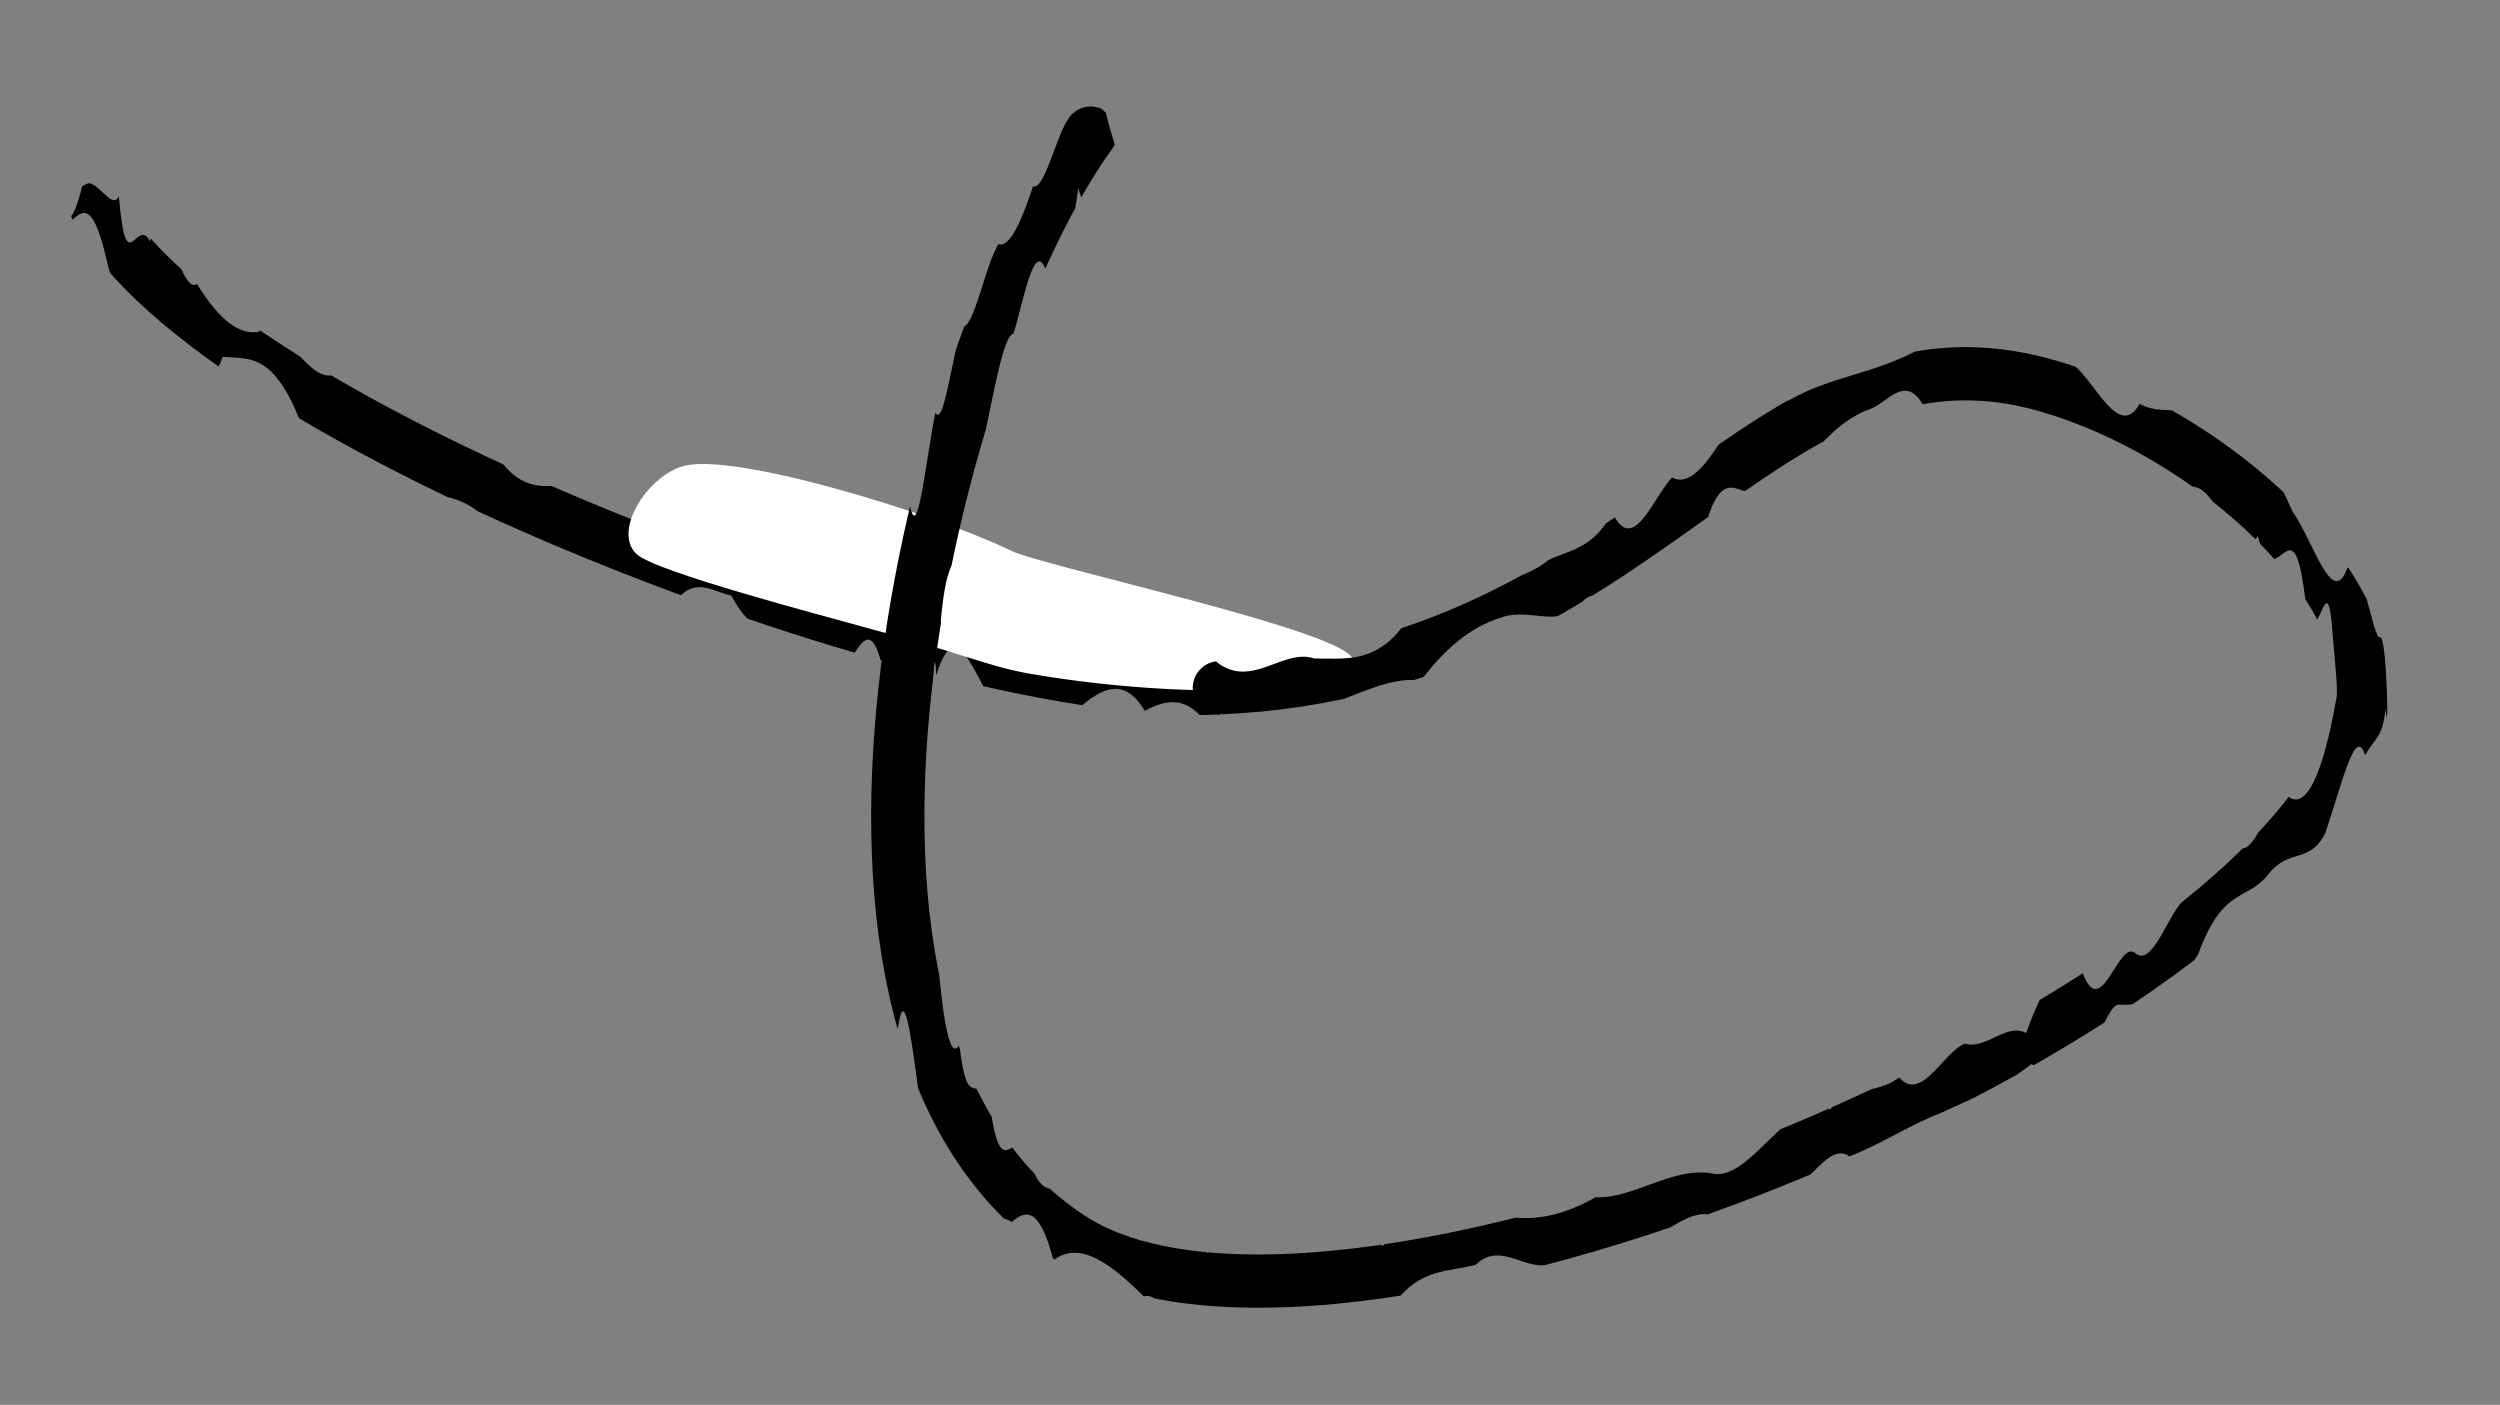 <?xml version="1.0" encoding="utf-8"?>
<!-- Generator: Adobe Illustrator 19.0.0, SVG Export Plug-In . SVG Version: 6.00 Build 0)  -->
<svg version="1.1" id="Layer_1" xmlns="http://www.w3.org/2000/svg" xmlns:xlink="http://www.w3.org/1999/xlink" x="0px" y="0px"
	 viewBox="0 0 281.7 158.3" style="enable-background:new 0 0 281.7 158.3;" xml:space="preserve">
<rect x="0" y="0" width="281.7" height="158.3" fill="#808080" stroke="none"/>
<style type="text/css">
	.st0{clip-path:url(#XMLID_26_);fill:none;stroke:#000000;stroke-width:6;stroke-linecap:round;stroke-miterlimit:10;}
	.st1{fill:#FFFFFF;stroke:#FFFFFF;stroke-miterlimit:10;}
	.st2{clip-path:url(#XMLID_27_);fill:none;stroke:#000000;stroke-width:6;stroke-linecap:round;stroke-miterlimit:10;}
</style>
<g id="XMLID_2_">
	<defs>
		<path id="XMLID_8_" d="M231.7,40.6c-2.9-5.7-5.7-6.6-8.4-4.1c-2.7,0.4-5.2,2-7.7,3.2c-4.9,2.5-9.5,2.8-14,5.4
			c-2.2,0.4-4.4,3.2-6.6,2.8c-2.2,3.7-4.4,7.1-6.6,5.9c-2.2,2.4-4.4,8.8-6.7,4c-2.3,4.1-4.7,4.1-7.2,5.3c-2.5,2-5.1,2.3-7.9,2.9
			c-2.8,0.6-5.6,1.5-8.7,4.8c-3.1,3.9-6.3,3.4-9.8,3.4c-3.5-1.2-7.1,3.5-11,0.4c0-8.7,0-2.9,0,0c0,1.5,0-6.6,0,0
			c-1.9-7.8-4.1-8.2-6.4-0.7c-2.3-4.2-4.8-0.1-7.4-0.2c-2.6,3.1-5.4-5.8-8.3-0.5c-2.9-3.4-5.9-4-9-3.1c0.6-6.8,1.3-5.5,2.2-9.4
			c0.8-5.1,1.8-6.9,2.8-11.9c1-4.6,2.1-11.1,3.2-11.2c1.1-3.5,2.3-10.6,3.6-7.3c1.2-1.5,2.5-0.1,3.7-9.1c1.3,4.8,2.5-2.2,3.8-4.3
			c1,0.1,0.7,1.4-0.7-4.2c-1.3-1.2-3.2-3.5-4.2,0.7c-1.3,1.6-2.7,8.1-4,7.6c-1.3,4-2.7,7-3.9,6.5c-1.3,2-2.5,8.2-3.7,9.2
			c-1.2,0.2-2.3,11.9-3.4,9.8c-1.1,5.4-2,15.1-2.9,10.3c-0.9-1-1.6,1.9-2.3,11.7c-3.5-11.5-7.1-1.1-10.8-3.3
			c-3.6-2.6-7.3,2.1-11-3.9c-1.8,0.8-3.7-0.1-5.5-1.7c-1.8-1.6-3.6-3.7-5.5-5.3c-3.6-0.4-7.2,2.3-10.7-2c-3.5-5.5-6.9-3.7-10.1-5.3
			c-3.2-1.6-6.4-3.2-9.3-4.7c-2.9,0.4-5.7-6.7-8.2-4.9c-2.5,0.4-4.8-2-6.9-5.4c-2,1.4-3.8-11.1-5.3-4.8c-1.5-3-2.7,4.8-3.5-5.1
			c-0.8,1.8-2.6-2.4-4.1-1.3c-1.5,6.3-2,2-1.3,4.1c1-0.8,2.3-2.8,3.9,3.9c1.6,7.3,3.6,7.1,5.8,7.4c2.2,5.7,4.7,11.3,7.4,4
			c2.7,0.3,5.6-0.7,8.7,7.2c1.5,2.2,3.1,3.8,4.8,5c1.6,1.2,3.3,2,5,2.6c3.4,1.2,6.9-0.2,10.6,2.9c3.6,1.8,7.3,5.6,11.1,6.6
			c3.8,3.4,7.6,4.9,11.4,2.6c1.9-1.9,3.8-0.4,5.7,0c1.9,3.6,3.8,4.2,5.7,3.9c1.9,2,3.8,10,5.6,4.7c1.9,1.8,3.7-7.8,5.5-1.4
			c-0.4,5.6-0.7-0.5-0.9,9c-0.2,1.6-0.3,2.9-0.3,8.9c0,2.7,0.1,8.6,0.4,9.9c0.2-5.3,0.6,11.9,1.1,7.2c0.5,2.5,1,10.1,1.7,6.4
			c0.7-4.6,1.4,0.6,2.3,7.3c0.9,1.3,1.8,6.8,2.9,7c1.1,2.9,2.3,5.6,3.5,3.9c1.3,4.3,2.7,2.8,4.1,3.8c1.5-1.3,3.1-1.9,4.7,4.3
			c2.9-2.2,6.3,0.2,10.2,4.1c1.9-0.8,3.9,5.1,6.1,1c2.1,3.7,4.3,3.2,6.6,0.3c2.5,0.4,5.2,3.8,7.9,2.5c2.7-1.6,5.5-2.4,8.3-3.9
			c2.8-3.1,5.7-2.7,8.5-3.5c2.9-2.8,5.8,1.1,8.7-0.2c2.9,2,5.8,2.9,8.7-2.3c2.9,0.2,5.7-3.3,8.5-3.2c2.8,1,5.6-1.7,8.3-2.7
			c2.7,1,5.3-5.7,7.9-3.8c3.4-1.3,6.9-3.6,10.3-4.9c3.4-1.6,6.9-2.9,10.2-5.5c1.7,0.8,3.3,5.9,5-0.8c1.6,1.9,3.3-5.8,4.8-5.9
			c3.2,0.2,6.2-1.1,9-5.7c2.8-7.7,5.5-5.9,7.9-9c2.4-3,4.6-1.1,6.4-4.6c1.8-5.2,3.4-12.4,4.5-8.8c1.2-2.1,2-2,2.3-5.3
			c0.4,5.2,0.2-8.1-0.6-8c-0.8,0.5-2-9.3-3.7-7.8c-1.7,4.7-3.8-3-6.2-6.4c-2.4-5.5-5.1-10.1-8-7.9c-2.9-5.3-6-2.4-9.2-4.2
			C238.2,50.6,234.9,39.3,231.7,40.6z M263.2,79c-0.5,2.9-2.4,12.9-5.3,10.8c-1.5-2.3-3.2,5.7-5.2,5.8c-2,0.3-4.3,3-6.8,6
			c-1.7,1.7-3.4,7.4-5.3,5.8c-1.9-1.6-3.8,7.8-5.9,2.3c-2.1-2.1-4.2,0.6-6.4,6.7c-2.2-1.2-4.5,1.9-6.9,1.2c-2.4,0.9-4.9,6.7-7.4,3.8
			c-2.5,1.9-5.1,0.9-7.8,3.6c-4.5-1.9-9,8.4-13.4,7.2c-4.4-0.7-8.8,2.9-13,2.7c-4.2,2.4-8.4,3.1-12.4,1.5c-4-2.9-7.9,0-11.6,4
			c-3.7-2.7-7.2-4.3-10.5-0.1c-3.3,3.3-6.4-4.5-9.2,0.9c-2.8-2.1-5.4-6.5-7.7-1.4c-2.3-2.6-4.3-3.9-6-2.7c-2.2-5.5-4.1-1-5.9-5
			c-1.8-7.5-3.4,2.4-4.8-6.5c-1.4-6.1-2.6,0.8-3.6-7.9c-1,1.9-1.8-2.3-2.4-9.3c-0.5-8.2-0.8-6.1-1-7.6c-0.2-0.3-0.3-10-0.3-8.1
			c0-7.7,0.1-1.4,0.3-10.7c0.2,2.8,0.5-12.1,0.8-5.9c2.9-9.7,5.7,6.7,8.5,3.7c2.7-1.3,5.4,2.9,7.9-0.3c2.5-2.1,4.9-3.1,7.1,0.6
			c2.2-1.2,4.3-1.6,6.3,0.6c0.9,5.1,1.8-1.4,2.6-0.1c0-4.2,0-2.3,0,0c0,1.3,0,1.8,0,0c0,2.8,0-0.3,0,0c0-12,0-5.3,0,0
			c2.1,1.2,4.1,1.5,6.1,1.3c2-0.3,3.9-1.2,5.7-2.5c3.7-1.3,7.2-3.2,10.4-2.7c3.3-4.4,6.3-6.3,9.3-7.2c2.9-0.9,5.7,1,8.3-0.9
			c2.6-4.3,5.1,2.5,7.6-3.8c2.4,0,4.8,3.7,7-6c2.2-7.4,4.3-1.3,6.3-4.2c2,1.4,4.1-1.6,6.1-4c2-2.3,4-3.8,6-4.5c2-0.7,4-4.1,6.1-0.3
			c2.1,3,4.2,3.3,6.5,3.5c2.2-0.9,4.6-2.2,7-2.8c3,7,6,4.6,8.9,4.5c2.9,2.6,5.6,3.3,8.2,3.9c2.6,0.5,4.9,9,7,5.5
			c2.1,7.4,3.9-4.5,5.3,6.7c1.4,8.9,2.5-5.8,3.2,5.1C263.2,75.7,263.5,78.2,263.2,79z"/>
	</defs>
	<clipPath id="XMLID_26_">
		<use xlink:href="#XMLID_8_"  style="overflow:visible;"/>
	</clipPath>
	<path id="XMLID_1_" class="st0" d="M10.9,23.5c12.9,24.4,96.2,55.8,126.5,54"/>
</g>
<path id="XMLID_5_" class="st1" d="M76.8,53.1c-3.8,1.4-6.9,6.8-4.8,8.9c1.8,1.9,21.3,7,25.2,8.1c12,3.2,13.9,4.4,18.8,5.3
	c18.5,3.2,35.8,1.9,36.1-0.6c0.4-3-34.8-10.5-38.4-12.3C105.1,58.3,81.9,51.2,76.8,53.1z"/>
<g id="XMLID_21_">
	<defs>
		<path id="XMLID_22_" d="M231.7,40.6c-2.9-5.7-5.7-6.6-8.4-4.1c-2.7,0.4-5.2,2-7.7,3.2c-4.9,2.5-9.5,2.8-14,5.4
			c-2.2,0.4-4.4,3.2-6.6,2.8c-2.2,3.7-4.4,7.1-6.6,5.9c-2.2,2.4-4.4,8.8-6.7,4c-2.3,4.1-4.7,4.1-7.2,5.3c-2.5,2-5.1,2.3-7.9,2.9
			c-2.8,0.6-5.6,1.5-8.7,4.8c-3.1,3.9-6.3,3.4-9.8,3.4c-3.5-1.2-7.1,3.5-11,0.4c0-8.7,0-2.9,0,0c0,1.5,0-6.6,0,0
			c-1.9-7.8-4.1-8.2-6.4-0.7c-2.3-4.2-4.8-0.1-7.4-0.2c-2.6,3.1-5.4-5.8-8.3-0.5c-2.9-3.4-5.9-4-9-3.1c0.6-6.8,1.3-5.5,2.2-9.4
			c0.8-5.1,1.8-6.9,2.8-11.9c1-4.6,2.1-11.1,3.2-11.2c1.1-3.5,2.3-10.6,3.6-7.3c1.2-1.5,2.5-0.1,3.7-9.1c1.3,4.8,2.5-2.2,3.8-4.3
			c1,0.1,0.7,1.4-0.7-4.2c-1.3-1.2-3.2-3.5-4.2,0.7c-1.3,1.6-2.7,8.1-4,7.6c-1.3,4-2.7,7-3.9,6.5c-1.3,2-2.5,8.2-3.7,9.2
			c-1.2,0.2-2.3,11.9-3.4,9.8c-1.1,5.4-2,15.1-2.9,10.3c-0.9-1-1.6,1.9-2.3,11.7c-3.5-11.5-7.1-1.1-10.8-3.3
			c-3.6-2.6-7.3,2.1-11-3.9c-1.8,0.8-3.7-0.1-5.5-1.7c-1.8-1.6-3.6-3.7-5.5-5.3c-3.6-0.4-7.2,2.3-10.7-2c-3.5-5.5-6.9-3.7-10.1-5.3
			c-3.2-1.6-6.4-3.2-9.3-4.7c-2.9,0.4-5.7-6.7-8.2-4.9c-2.5,0.4-4.8-2-6.9-5.4c-2,1.4-3.8-11.1-5.3-4.8c-1.5-3-2.7,4.8-3.5-5.1
			c-0.8,1.8-2.6-2.4-4.1-1.3c-1.5,6.3-2,2-1.3,4.1c1-0.8,2.3-2.8,3.9,3.9c1.6,7.3,3.6,7.1,5.8,7.4c2.2,5.7,4.7,11.3,7.4,4
			c2.7,0.3,5.6-0.7,8.7,7.2c1.5,2.2,3.1,3.8,4.8,5c1.6,1.2,3.3,2,5,2.6c3.4,1.2,6.9-0.2,10.6,2.9c3.6,1.8,7.3,5.6,11.1,6.6
			c3.8,3.4,7.6,4.9,11.4,2.6c1.9-1.9,3.8-0.4,5.7,0c1.9,3.6,3.8,4.2,5.7,3.9c1.9,2,3.8,10,5.6,4.7c1.9,1.8,3.7-7.8,5.5-1.4
			c-0.4,5.6-0.7-0.5-0.9,9c-0.2,1.6-0.3,2.9-0.3,8.9c0,2.7,0.1,8.6,0.4,9.9c0.2-5.3,0.6,11.9,1.1,7.2c0.5,2.5,1,10.1,1.7,6.4
			c0.7-4.6,1.4,0.6,2.3,7.3c0.9,1.3,1.8,6.8,2.9,7c1.1,2.9,2.3,5.6,3.5,3.9c1.3,4.3,2.7,2.8,4.1,3.8c1.5-1.3,3.1-1.9,4.7,4.3
			c2.9-2.2,6.3,0.2,10.2,4.1c1.9-0.8,3.9,5.1,6.1,1c2.1,3.7,4.3,3.2,6.6,0.3c2.5,0.4,5.2,3.8,7.9,2.5c2.7-1.6,5.5-2.4,8.3-3.9
			c2.8-3.1,5.7-2.7,8.5-3.5c2.9-2.8,5.8,1.1,8.7-0.2c2.9,2,5.8,2.9,8.7-2.3c2.9,0.2,5.7-3.3,8.5-3.2c2.8,1,5.6-1.7,8.3-2.7
			c2.7,1,5.3-5.7,7.9-3.8c3.4-1.3,6.9-3.6,10.3-4.9c3.4-1.6,6.9-2.9,10.2-5.5c1.7,0.8,3.3,5.9,5-0.8c1.6,1.9,3.3-5.8,4.8-5.9
			c3.2,0.2,6.2-1.1,9-5.7c2.8-7.7,5.5-5.9,7.9-9c2.4-3,4.6-1.1,6.4-4.6c1.8-5.2,3.4-12.4,4.5-8.8c1.2-2.1,2-2,2.3-5.3
			c0.4,5.2,0.2-8.1-0.6-8c-0.8,0.5-2-9.3-3.7-7.8c-1.7,4.7-3.8-3-6.2-6.4c-2.4-5.5-5.1-10.1-8-7.9c-2.9-5.3-6-2.4-9.2-4.2
			C238.2,50.6,234.9,39.3,231.7,40.6z M263.2,79c-0.5,2.9-2.4,12.9-5.3,10.8c-1.5-2.3-3.2,5.7-5.2,5.8c-2,0.3-4.3,3-6.8,6
			c-1.7,1.7-3.4,7.4-5.3,5.8c-1.9-1.6-3.8,7.8-5.9,2.3c-2.1-2.1-4.2,0.6-6.4,6.7c-2.2-1.2-4.5,1.9-6.9,1.2c-2.4,0.9-4.9,6.7-7.4,3.8
			c-2.5,1.9-5.1,0.9-7.8,3.6c-4.5-1.9-9,8.4-13.4,7.2c-4.4-0.7-8.8,2.9-13,2.7c-4.2,2.4-8.4,3.1-12.4,1.5c-4-2.9-7.9,0-11.6,4
			c-3.7-2.7-7.2-4.3-10.5-0.1c-3.3,3.3-6.4-4.5-9.2,0.9c-2.8-2.1-5.4-6.5-7.7-1.4c-2.3-2.6-4.3-3.9-6-2.7c-2.2-5.5-4.1-1-5.9-5
			c-1.8-7.5-3.4,2.4-4.8-6.5c-1.4-6.1-2.6,0.8-3.6-7.9c-1,1.9-1.8-2.3-2.4-9.3c-0.5-8.2-0.8-6.1-1-7.6c-0.2-0.3-0.3-10-0.3-8.1
			c0-7.7,0.1-1.4,0.3-10.7c0.2,2.8,0.5-12.1,0.8-5.9c2.9-9.7,5.7,6.7,8.5,3.7c2.7-1.3,5.4,2.9,7.9-0.3c2.5-2.1,4.9-3.1,7.1,0.6
			c2.2-1.2,4.3-1.6,6.3,0.6c0.9,5.1,1.8-1.4,2.6-0.1c0-4.2,0-2.3,0,0c0,1.3,0,1.8,0,0c0,2.8,0-0.3,0,0c0-12,0-5.3,0,0
			c2.1,1.2,4.1,1.5,6.1,1.3c2-0.3,3.9-1.2,5.7-2.5c3.7-1.3,7.2-3.2,10.4-2.7c3.3-4.4,6.3-6.3,9.3-7.2c2.9-0.9,5.7,1,8.3-0.9
			c2.6-4.3,5.1,2.5,7.6-3.8c2.4,0,4.8,3.7,7-6c2.2-7.4,4.3-1.3,6.3-4.2c2,1.4,4.1-1.6,6.1-4c2-2.3,4-3.8,6-4.5c2-0.7,4-4.1,6.1-0.3
			c2.1,3,4.2,3.3,6.5,3.5c2.2-0.9,4.6-2.2,7-2.8c3,7,6,4.6,8.9,4.5c2.9,2.6,5.6,3.3,8.2,3.9c2.6,0.5,4.9,9,7,5.5
			c2.1,7.4,3.9-4.5,5.3,6.7c1.4,8.9,2.5-5.8,3.2,5.1C263.2,75.7,263.5,78.2,263.2,79z"/>
	</defs>
	<clipPath id="XMLID_27_">
		<use xlink:href="#XMLID_22_"  style="overflow:visible;"/>
	</clipPath>
	<path id="XMLID_25_" class="st2" d="M137.4,77.5c48.6-2.1,61.1-43.4,93.4-34c18.3,5.3,37.4,22.6,35.3,36
		c-5.3,33.4-114.8,80.1-145.5,60C85.4,116.5,105.4,39,122.9,15"/>
</g>
</svg>
